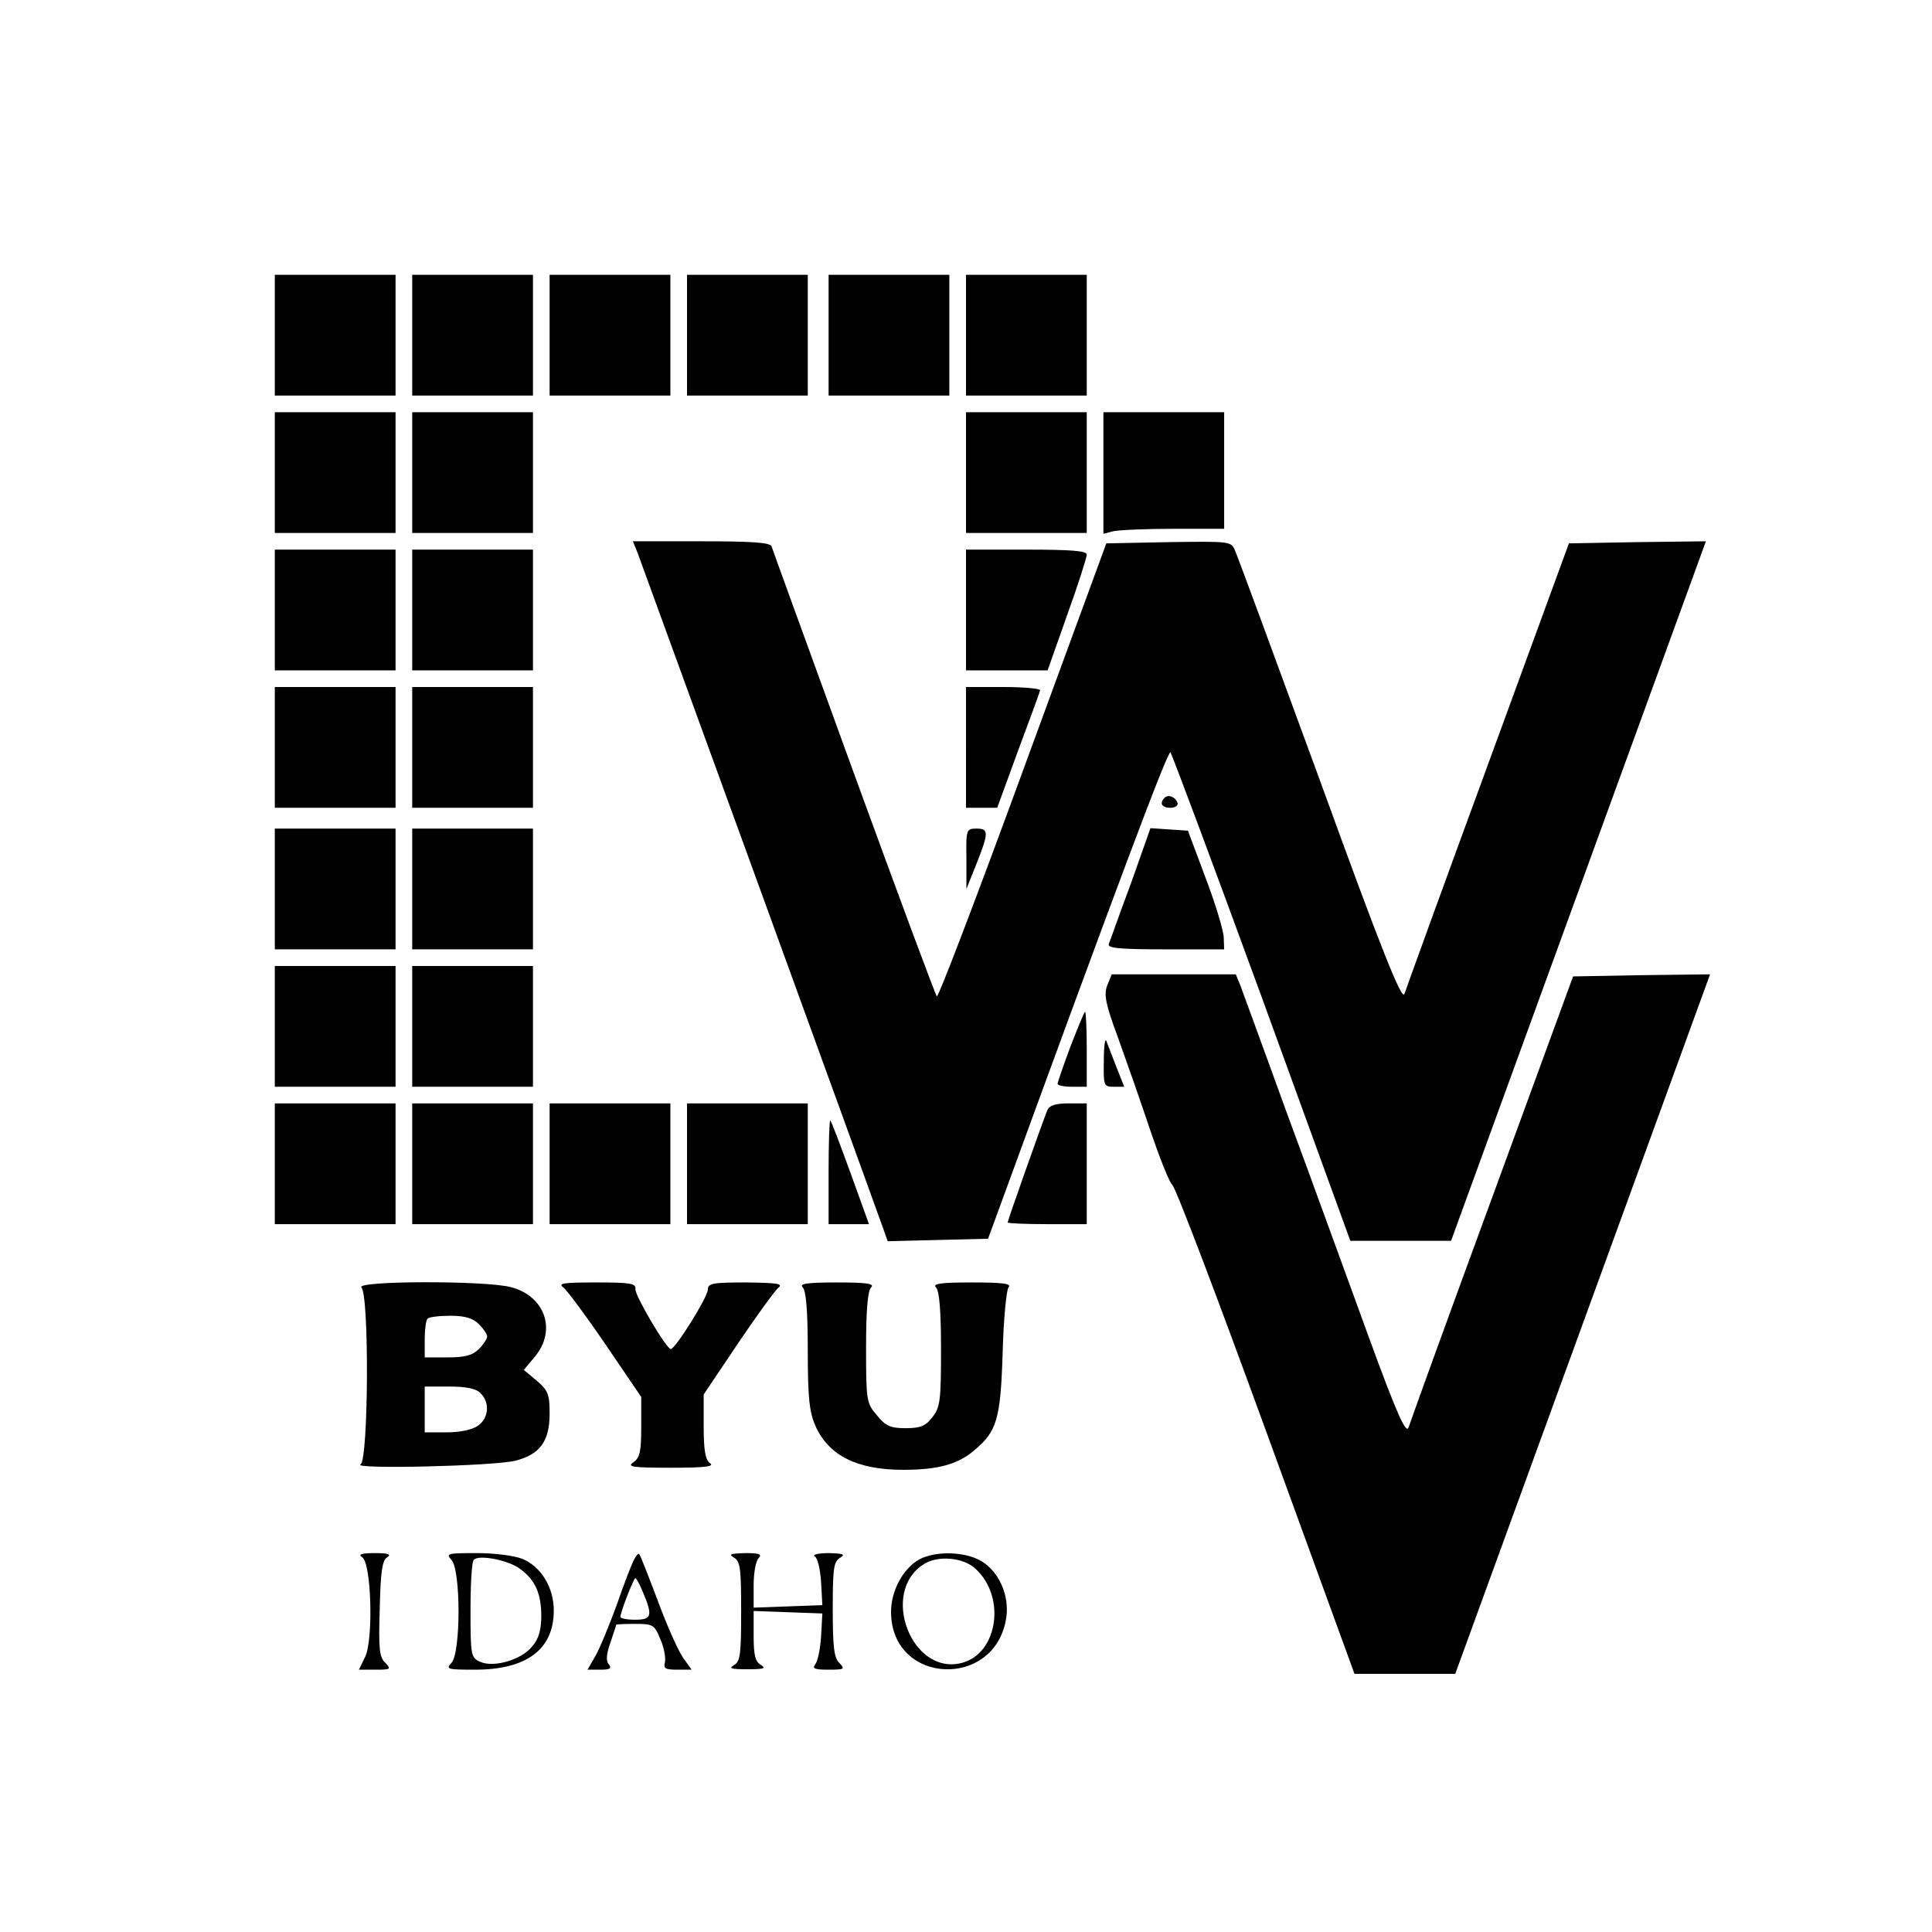 <?xml version="1.0" standalone="no"?>
<!DOCTYPE svg PUBLIC "-//W3C//DTD SVG 20010904//EN"
 "http://www.w3.org/TR/2001/REC-SVG-20010904/DTD/svg10.dtd">
<svg version="1.0" xmlns="http://www.w3.org/2000/svg"
 width="464pt" height="464pt" viewBox="0 0 464 464"
 preserveAspectRatio="xMidYMid meet">
<g transform="translate(0,464) scale(0.1,-0.1)"
fill="#000000" stroke="none">
<path d="M660 3835 l0 -145 145 0 145 0 0 145 0 145 -145 0 -145 0 0 -145z"/>
<path d="M990 3835 l0 -145 145 0 145 0 0 145 0 145 -145 0 -145 0 0 -145z"/>
<path d="M1320 3835 l0 -145 145 0 145 0 0 145 0 145 -145 0 -145 0 0 -145z"/>
<path d="M1650 3835 l0 -145 145 0 145 0 0 145 0 145 -145 0 -145 0 0 -145z"/>
<path d="M1990 3835 l0 -145 145 0 145 0 0 145 0 145 -145 0 -145 0 0 -145z"/>
<path d="M2320 3835 l0 -145 145 0 145 0 0 145 0 145 -145 0 -145 0 0 -145z"/>
<path d="M660 3505 l0 -145 145 0 145 0 0 145 0 145 -145 0 -145 0 0 -145z"/>
<path d="M990 3505 l0 -145 145 0 145 0 0 145 0 145 -145 0 -145 0 0 -145z"/>
<path d="M2320 3505 l0 -145 145 0 145 0 0 145 0 145 -145 0 -145 0 0 -145z"/>
<path d="M2650 3504 l0 -146 23 6 c12 3 77 6 145 6 l122 0 0 140 0 140 -145 0
-145 0 0 -146z"/>
<path d="M1531 3313 c8 -21 539 -1480 591 -1626 l10 -28 121 3 120 3 22 60
c287 786 410 1114 416 1108 4 -5 103 -270 220 -590 l212 -583 121 0 121 0 306
840 306 840 -165 -2 -164 -3 -194 -530 c-107 -291 -197 -540 -201 -552 -6 -17
-54 102 -202 510 -107 292 -199 542 -205 555 -9 22 -12 22 -159 20 l-150 -3
-201 -548 c-110 -301 -203 -544 -206 -540 -4 5 -94 247 -200 538 -106 292
-195 536 -197 543 -4 9 -47 12 -169 12 l-164 0 11 -27z"/>
<path d="M660 3175 l0 -145 145 0 145 0 0 145 0 145 -145 0 -145 0 0 -145z"/>
<path d="M990 3175 l0 -145 145 0 145 0 0 145 0 145 -145 0 -145 0 0 -145z"/>
<path d="M2320 3175 l0 -145 98 0 98 0 47 133 c26 72 47 138 47 145 0 9 -36
12 -145 12 l-145 0 0 -145z"/>
<path d="M660 2845 l0 -145 145 0 145 0 0 145 0 145 -145 0 -145 0 0 -145z"/>
<path d="M990 2845 l0 -145 145 0 145 0 0 145 0 145 -145 0 -145 0 0 -145z"/>
<path d="M2320 2845 l0 -145 38 0 37 0 50 137 c28 75 52 140 53 145 2 4 -37 8
-87 8 l-91 0 0 -145z"/>
<path d="M2797 2724 c-13 -13 -7 -24 14 -24 11 0 19 5 17 12 -5 14 -22 21 -31
12z"/>
<path d="M660 2505 l0 -145 145 0 145 0 0 145 0 145 -145 0 -145 0 0 -145z"/>
<path d="M990 2505 l0 -145 145 0 145 0 0 145 0 145 -145 0 -145 0 0 -145z"/>
<path d="M2321 2578 l0 -73 24 60 c30 76 30 85 0 85 -24 0 -25 -2 -24 -72z"/>
<path d="M2716 2518 c-27 -72 -50 -138 -53 -145 -4 -10 24 -13 136 -13 l141 0
-1 28 c0 15 -19 79 -43 142 l-43 115 -45 3 -45 3 -47 -133z"/>
<path d="M660 2175 l0 -145 145 0 145 0 0 145 0 145 -145 0 -145 0 0 -145z"/>
<path d="M990 2175 l0 -145 145 0 145 0 0 145 0 145 -145 0 -145 0 0 -145z"/>
<path d="M2659 2273 c-8 -22 -4 -44 25 -122 19 -53 54 -152 77 -221 23 -68 47
-129 54 -135 8 -5 109 -272 226 -593 l212 -582 121 0 121 0 306 840 306 840
-165 -2 -164 -3 -194 -530 c-107 -291 -197 -540 -201 -553 -6 -17 -27 29 -95
215 -48 131 -134 369 -193 528 -58 160 -110 302 -116 318 l-11 27 -149 0 -149
0 -11 -27z"/>
<path d="M2571 2127 c-17 -46 -31 -86 -31 -90 0 -4 16 -7 35 -7 l35 0 0 90 c0
50 -2 90 -4 90 -2 0 -17 -37 -35 -83z"/>
<path d="M2651 2093 c-1 -61 0 -63 24 -63 l25 0 -19 48 c-10 26 -21 54 -24 62
-3 8 -6 -13 -6 -47z"/>
<path d="M660 1845 l0 -145 145 0 145 0 0 145 0 145 -145 0 -145 0 0 -145z"/>
<path d="M990 1845 l0 -145 145 0 145 0 0 145 0 145 -145 0 -145 0 0 -145z"/>
<path d="M1320 1845 l0 -145 145 0 145 0 0 145 0 145 -145 0 -145 0 0 -145z"/>
<path d="M1650 1845 l0 -145 145 0 145 0 0 145 0 145 -145 0 -145 0 0 -145z"/>
<path d="M2515 1973 c-13 -33 -95 -264 -95 -269 0 -2 43 -4 95 -4 l95 0 0 145
0 145 -44 0 c-32 0 -46 -5 -51 -17z"/>
<path d="M1990 1827 l0 -127 49 0 48 0 -44 122 c-25 68 -46 125 -49 127 -2 2
-4 -53 -4 -122z"/>
<path d="M868 1548 c19 -19 17 -414 -2 -425 -22 -12 323 -4 372 9 59 15 82 47
82 113 0 47 -4 56 -31 79 l-31 26 26 31 c54 64 25 147 -58 168 -64 16 -374 15
-358 -1z m282 -88 c11 -11 20 -24 20 -30 0 -5 -9 -19 -20 -30 -15 -15 -33 -20
-75 -20 l-55 0 0 43 c0 24 3 47 7 50 3 4 28 7 55 7 35 0 54 -6 68 -20z m4
-166 c23 -22 20 -60 -6 -78 -14 -10 -44 -16 -75 -16 l-53 0 0 55 0 55 59 0
c41 0 65 -5 75 -16z"/>
<path d="M1353 1548 c9 -7 55 -69 102 -138 l85 -125 0 -72 c0 -59 -3 -74 -19
-85 -16 -11 -2 -13 91 -13 82 0 105 3 93 11 -11 8 -15 31 -15 88 l0 77 82 122
c45 67 89 127 97 134 13 10 -2 12 -76 13 -81 0 -93 -2 -93 -17 0 -18 -78 -143
-89 -143 -11 1 -86 128 -85 144 2 14 -13 16 -94 16 -79 0 -93 -2 -79 -12z"/>
<path d="M1928 1548 c8 -8 12 -57 12 -152 0 -116 4 -148 19 -182 32 -70 100
-104 210 -104 83 0 132 13 171 47 54 45 63 74 68 233 2 80 9 151 14 158 8 9
-11 12 -88 12 -76 0 -95 -3 -86 -12 8 -8 12 -56 12 -149 0 -123 -2 -139 -21
-163 -16 -21 -29 -26 -64 -26 -36 0 -48 5 -69 31 -25 29 -26 35 -26 163 0 89
4 136 12 144 9 9 -9 12 -82 12 -73 0 -91 -3 -82 -12z"/>
<path d="M870 900 c22 -14 27 -198 7 -239 l-15 -31 39 0 c38 0 39 1 24 17 -14
13 -16 34 -13 130 2 88 6 116 18 123 11 7 2 10 -30 10 -31 0 -41 -3 -30 -10z"/>
<path d="M1084 894 c23 -23 23 -225 0 -248 -14 -15 -9 -16 57 -16 124 0 189
49 189 142 0 55 -30 105 -75 124 -20 8 -67 14 -110 14 -70 0 -75 -1 -61 -16z
m165 -22 c36 -26 51 -59 51 -113 0 -32 -6 -55 -21 -72 -25 -33 -93 -53 -126
-38 -22 10 -23 15 -23 124 0 63 3 117 8 121 12 13 84 -1 111 -22z"/>
<path d="M1522 893 c-5 -10 -24 -58 -41 -108 -18 -49 -41 -105 -51 -122 l-19
-33 31 0 c23 0 28 3 20 13 -7 8 -6 24 4 52 7 22 14 41 14 43 0 1 20 2 46 2 42
0 46 -2 60 -37 9 -20 13 -44 11 -55 -4 -15 1 -18 29 -18 l35 0 -20 28 c-11 15
-39 77 -61 137 -23 61 -43 112 -45 113 -2 2 -8 -5 -13 -15z m23 -79 c23 -55
20 -64 -20 -64 -19 0 -35 3 -35 7 0 11 32 93 36 93 2 0 11 -16 19 -36z"/>
<path d="M1763 899 c15 -9 17 -26 17 -129 0 -103 -2 -120 -17 -129 -14 -8 -7
-10 32 -10 39 0 46 2 33 10 -14 8 -18 23 -18 70 l0 60 83 -3 82 -3 -3 -55 c-2
-30 -8 -60 -14 -67 -8 -10 -2 -13 31 -13 39 0 41 1 27 16 -13 12 -16 39 -16
129 0 98 2 115 18 124 13 8 7 10 -28 11 -25 0 -40 -4 -33 -8 7 -4 13 -32 15
-62 l3 -55 -82 -3 -83 -3 0 54 c0 29 5 58 12 65 9 9 2 12 -32 12 -36 -1 -41
-3 -27 -11z"/>
<path d="M2208 895 c-39 -22 -68 -75 -68 -126 0 -177 253 -187 277 -12 7 52
-18 108 -59 133 -39 24 -110 26 -150 5z m134 -22 c75 -67 55 -205 -33 -227
-120 -30 -196 170 -91 237 33 22 95 17 124 -10z"/>
</g>
</svg>
